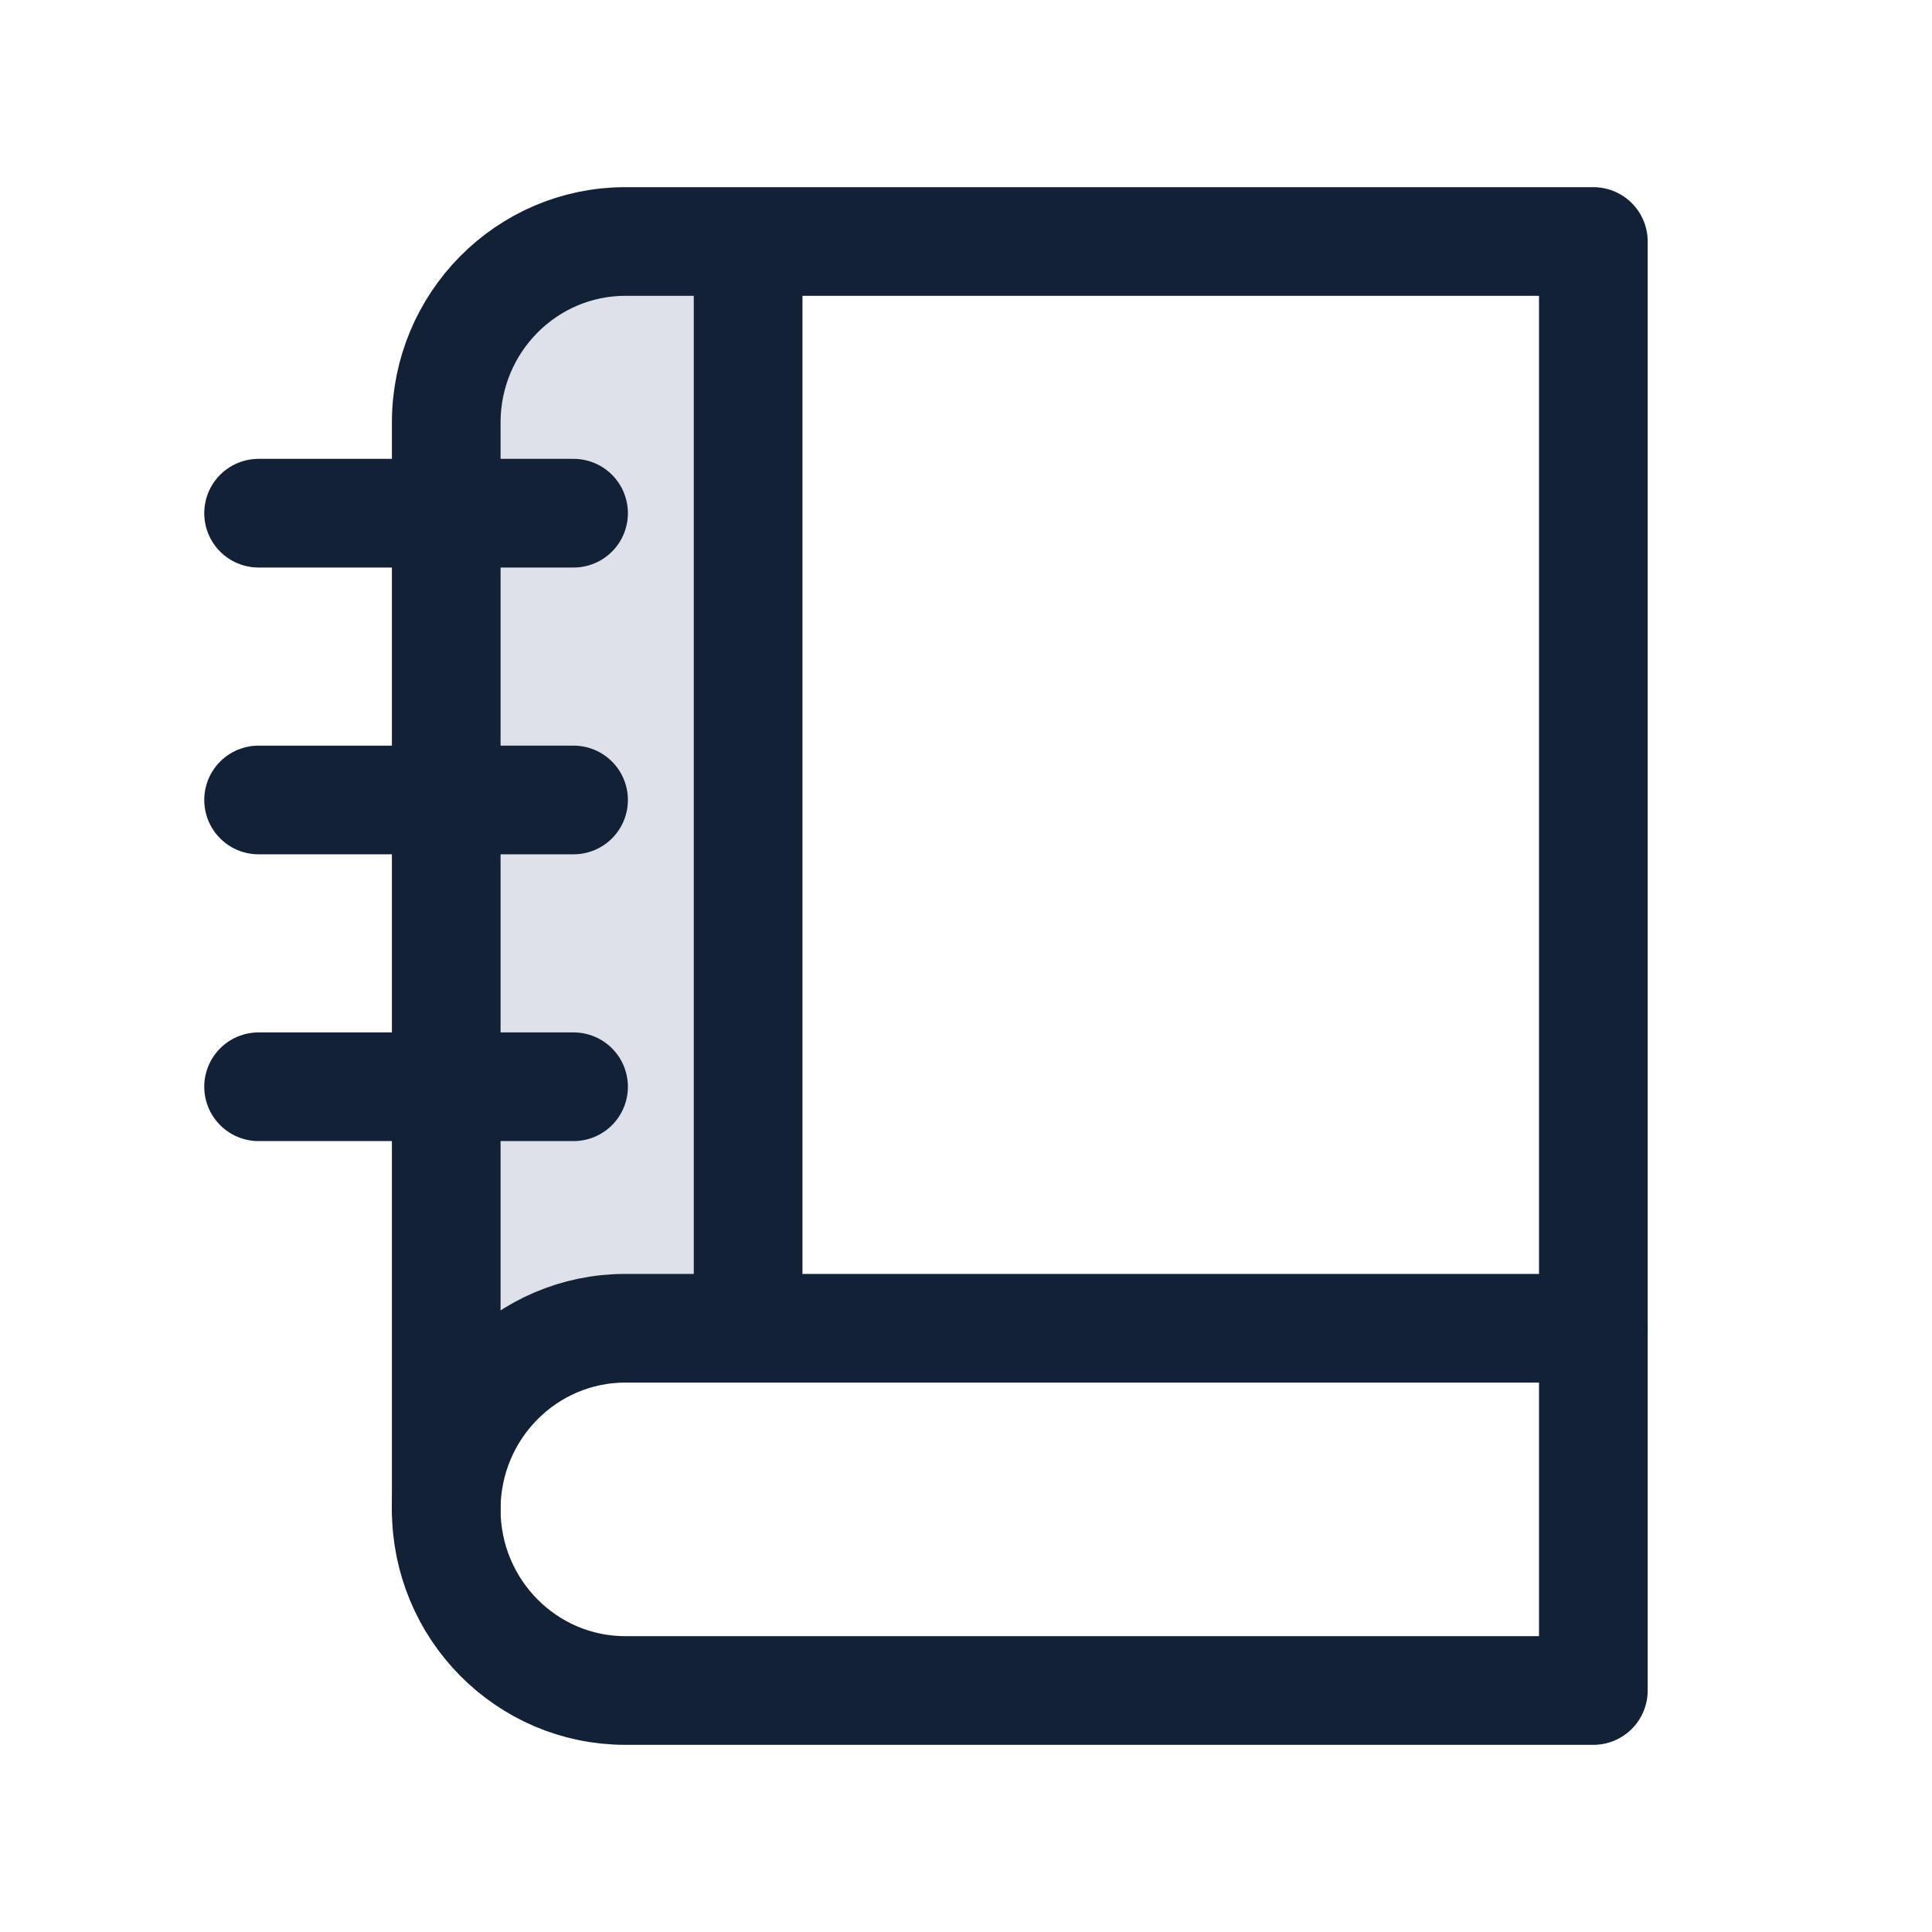 <svg width="32" height="32" viewBox="0 0 32 32" fill="none" xmlns="http://www.w3.org/2000/svg">
<path fill-rule="evenodd" clip-rule="evenodd" d="M12.392 22V4C12.392 4 8.392 3 7.392 7C6.99 8.61 7.309 11.447 7.392 15C7.447 17.333 7.392 23 7.392 23L9.392 22H12.392Z" fill="#DEE1E9"/>
<path d="M7.391 25C7.391 23.343 8.72 22 10.359 22H26.391" stroke="#132137" stroke-width="1.8" stroke-linecap="round" stroke-linejoin="round"/>
<path fill-rule="evenodd" clip-rule="evenodd" d="M10.359 4H26.391V28H10.359C8.72 28 7.391 26.657 7.391 25V7C7.391 5.343 8.72 4 10.359 4Z" stroke="#132137" stroke-width="1.8" stroke-linecap="round" stroke-linejoin="round"/>
<path d="M12.391 4V22" stroke="#132137" stroke-width="1.8"/>
<path d="M9.5 8.5H4.283" stroke="#132137" stroke-width="1.8" stroke-linecap="round"/>
<path d="M9.5 13.25H4.283" stroke="#132137" stroke-width="1.8" stroke-linecap="round"/>
<path d="M9.5 18H4.283" stroke="#132137" stroke-width="1.8" stroke-linecap="round"/>
</svg>
